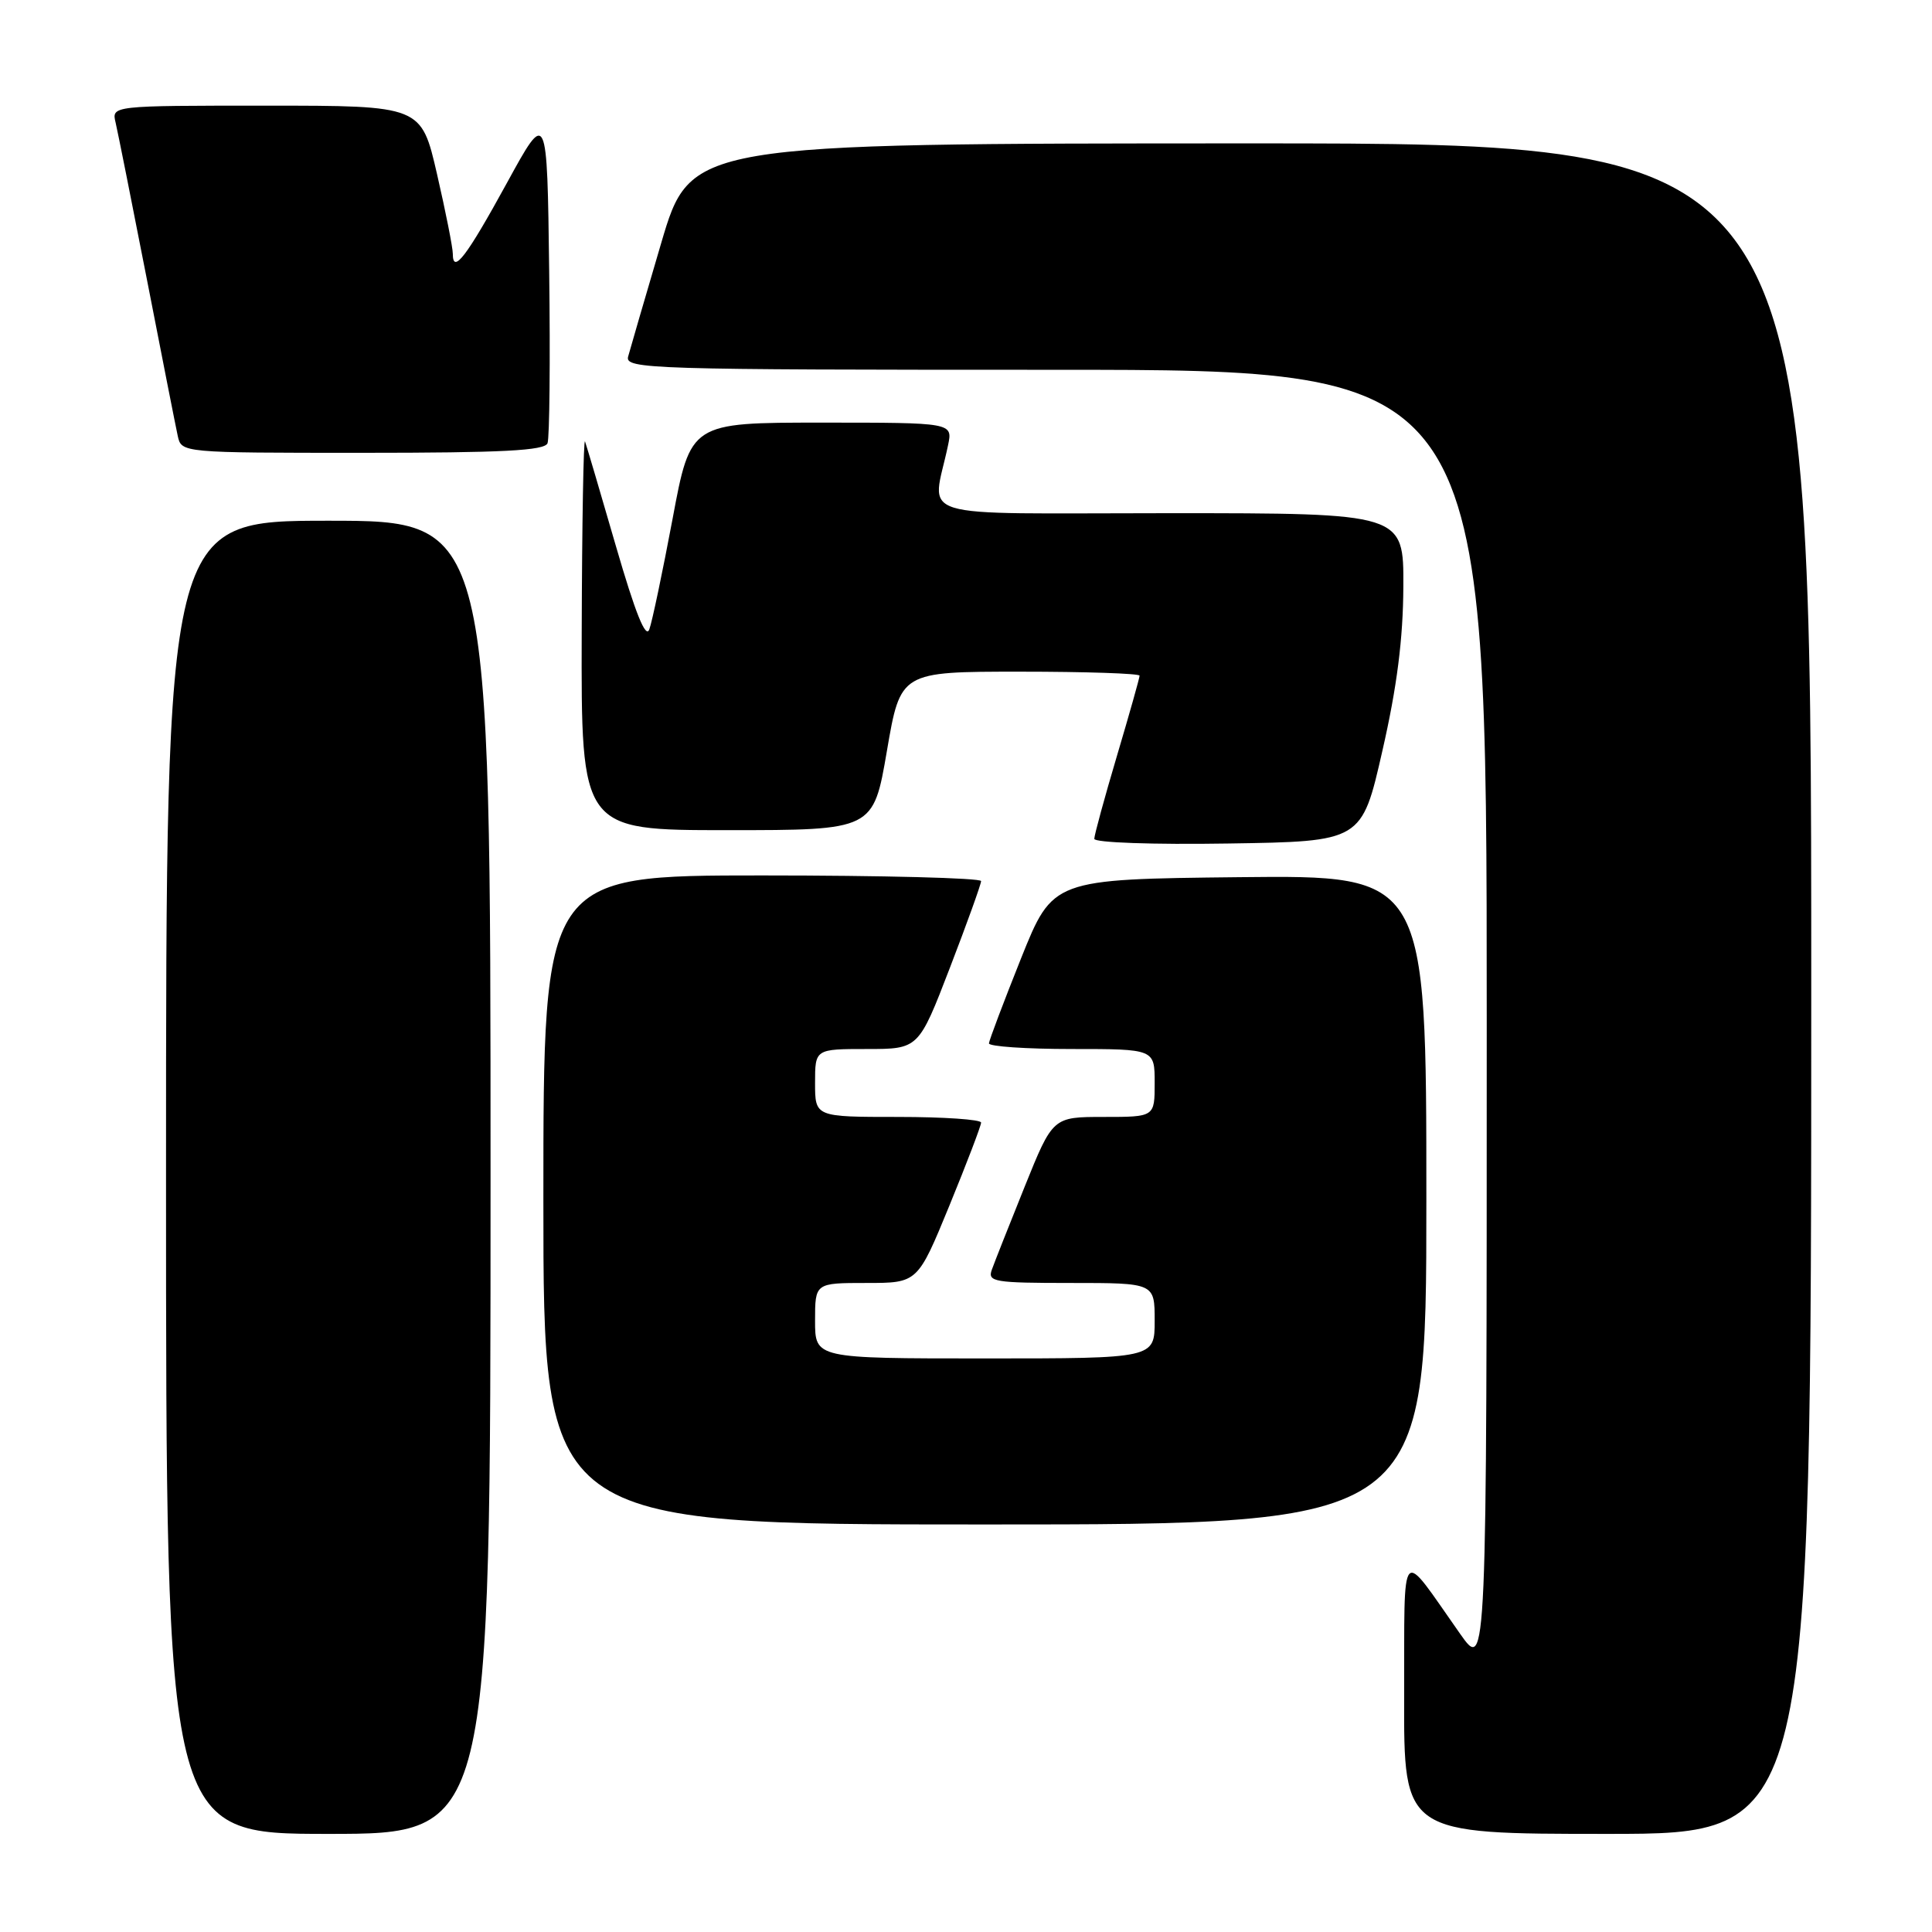 <?xml version="1.0" encoding="UTF-8" standalone="no"?>
<!DOCTYPE svg PUBLIC "-//W3C//DTD SVG 1.1//EN" "http://www.w3.org/Graphics/SVG/1.1/DTD/svg11.dtd" >
<svg xmlns="http://www.w3.org/2000/svg" xmlns:xlink="http://www.w3.org/1999/xlink" version="1.1" viewBox="0 0 256 256">
 <g >
 <path fill="currentColor"
d=" M 65.00 156.00 C 65.00 69.00 65.00 69.00 43.50 69.00 C 22.00 69.00 22.00 69.00 22.00 156.00 C 22.00 243.00 22.00 243.00 43.50 243.00 C 65.00 243.00 65.00 243.00 65.00 156.00 Z  M 240.00 131.00 C 240.00 19.00 240.00 19.00 165.75 19.00 C 91.50 19.01 91.50 19.01 87.60 32.25 C 85.45 39.54 83.49 46.29 83.23 47.25 C 82.79 48.90 85.98 49.00 139.88 49.00 C 197.00 49.00 197.00 49.00 197.00 135.25 C 197.00 221.49 197.00 221.49 193.48 216.50 C 185.35 204.96 186.12 204.11 186.06 224.75 C 186.00 243.00 186.00 243.00 213.00 243.00 C 240.00 243.00 240.00 243.00 240.00 131.00 Z  M 189.00 158.98 C 189.00 115.97 189.00 115.97 164.25 116.23 C 139.50 116.50 139.50 116.50 135.29 127.00 C 132.98 132.78 131.07 137.84 131.04 138.25 C 131.02 138.66 135.95 139.00 142.00 139.00 C 153.00 139.00 153.00 139.00 153.00 143.50 C 153.00 148.00 153.00 148.00 146.25 148.00 C 139.50 148.00 139.50 148.00 135.77 157.25 C 133.72 162.34 131.76 167.29 131.42 168.25 C 130.84 169.85 131.74 170.00 141.89 170.00 C 153.00 170.00 153.00 170.00 153.00 175.00 C 153.00 180.00 153.00 180.00 130.50 180.00 C 108.00 180.00 108.00 180.00 108.00 175.00 C 108.00 170.00 108.00 170.00 114.80 170.00 C 121.59 170.00 121.59 170.00 125.80 159.75 C 128.11 154.11 130.00 149.16 130.00 148.75 C 130.00 148.34 125.05 148.00 119.00 148.00 C 108.00 148.00 108.00 148.00 108.00 143.50 C 108.00 139.00 108.00 139.00 114.86 139.00 C 121.72 139.00 121.72 139.00 125.86 128.25 C 128.14 122.33 130.00 117.15 130.00 116.75 C 130.00 116.34 116.95 116.00 101.00 116.00 C 72.00 116.00 72.00 116.00 72.00 159.00 C 72.00 202.00 72.00 202.00 130.50 202.00 C 189.00 202.00 189.00 202.00 189.00 158.98 Z  M 183.17 99.50 C 185.11 91.02 185.92 84.64 185.95 77.75 C 186.00 68.00 186.00 68.00 154.88 68.00 C 120.07 68.00 123.53 69.06 125.62 59.00 C 126.25 56.00 126.25 56.00 108.88 56.00 C 91.50 56.00 91.50 56.00 89.12 68.75 C 87.80 75.76 86.42 82.35 86.04 83.39 C 85.57 84.69 84.19 81.25 81.62 72.39 C 79.57 65.30 77.72 59.05 77.52 58.50 C 77.32 57.95 77.12 69.31 77.08 83.75 C 77.00 110.00 77.00 110.00 96.36 110.00 C 115.72 110.00 115.72 110.00 117.52 99.50 C 119.32 89.00 119.32 89.00 135.16 89.00 C 143.87 89.00 151.00 89.24 151.00 89.53 C 151.00 89.82 149.65 94.61 148.00 100.16 C 146.35 105.72 145.00 110.66 145.00 111.15 C 145.00 111.65 152.78 111.93 162.72 111.77 C 180.44 111.50 180.44 111.50 183.17 99.50 Z  M 72.55 58.73 C 72.82 58.02 72.92 47.79 72.77 35.98 C 72.50 14.50 72.50 14.50 67.17 24.24 C 61.82 34.01 60.00 36.40 60.00 33.63 C 60.00 32.82 59.06 28.07 57.91 23.08 C 55.82 14.00 55.82 14.00 35.30 14.00 C 14.78 14.00 14.78 14.00 15.32 16.25 C 15.61 17.49 17.47 26.82 19.46 37.00 C 21.44 47.17 23.28 56.51 23.55 57.75 C 24.04 60.00 24.04 60.00 48.05 60.00 C 66.59 60.00 72.17 59.71 72.55 58.73 Z "/>
</g>
</svg>